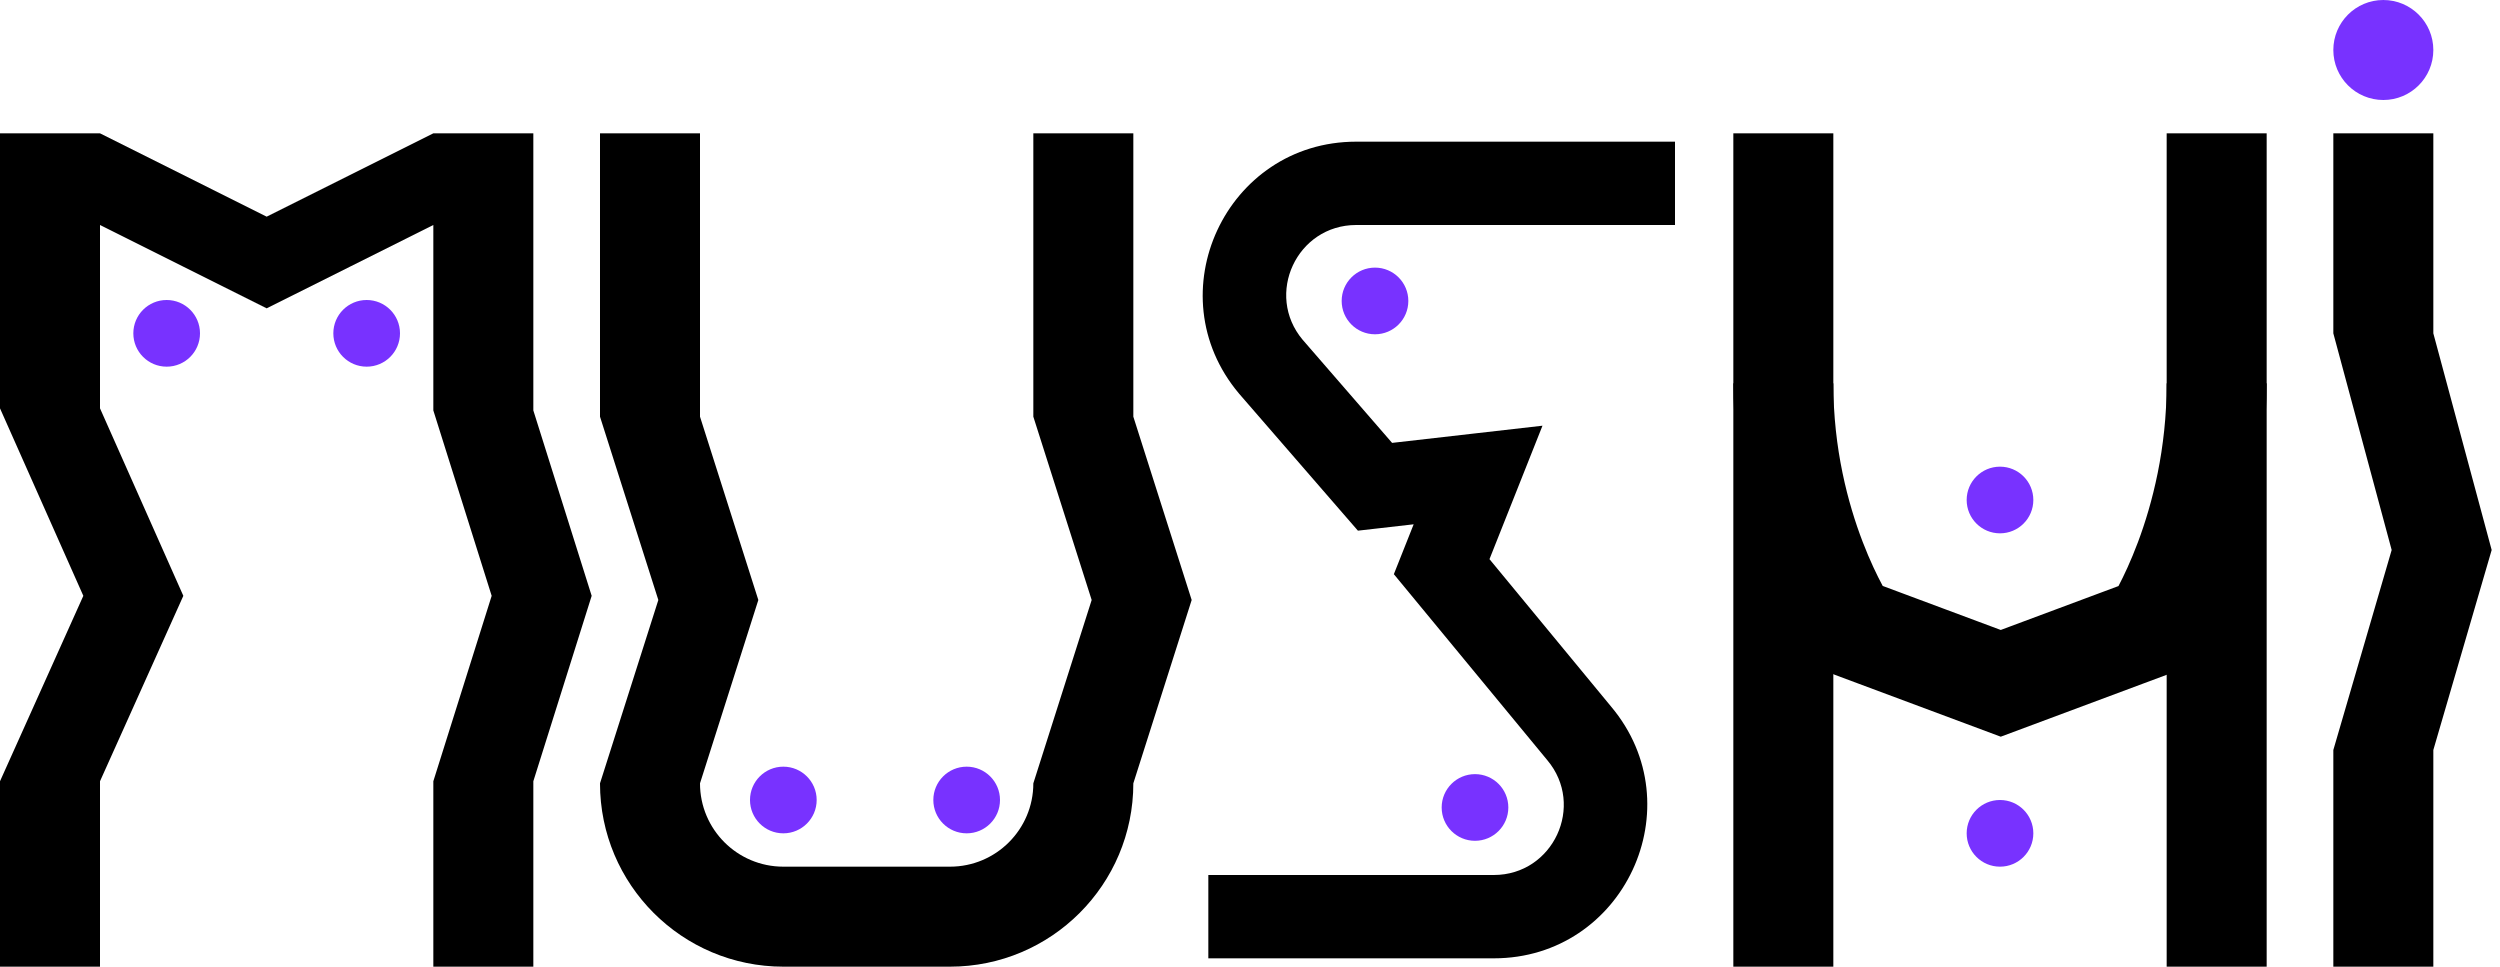 <svg width="150" height="58" viewBox="0 0 150 58" fill="none" xmlns="http://www.w3.org/2000/svg">
<path d="M146 3C146 4.657 144.657 6 143 6C141.343 6 140 4.657 140 3C140 1.343 141.343 0 143 0C144.657 0 146 1.343 146 3Z" fill="#7832FF"/>
<path d="M140 8H146V20L149.5 33L146 45V58H140V45L143.5 33L140 20V8Z" fill="black"/>
<path d="M107 23C107 31.757 110.916 37.595 110.916 37.595L120.045 41L129.174 37.595C129.174 37.595 133 31.757 133 23" stroke="black" stroke-width="6"/>
<path d="M122 50C122 51.105 121.105 52 120 52C118.895 52 118 51.105 118 50C118 48.895 118.895 48 120 48C121.105 48 122 48.895 122 50Z" fill="#7832FF"/>
<path d="M122 30C122 31.105 121.105 32 120 32C118.895 32 118 31.105 118 30C118 28.895 118.895 28 120 28C121.105 28 122 28.895 122 30Z" fill="#7832FF"/>
<rect x="104" y="8" width="6" height="50" fill="black"/>
<rect x="130" y="8" width="6" height="50" fill="black"/>
<path d="M88.684 55L88.684 57.5H88.684V55ZM86.5 34L84.177 33.077L83.631 34.451L84.572 35.591L86.5 34ZM94.75 44L92.822 45.591L92.829 45.6L92.837 45.609L94.75 44ZM76.25 22L74.337 23.609L74.349 23.624L74.361 23.638L76.25 22ZM82.5 29.207L80.611 30.845L81.475 31.84L82.784 31.691L82.5 29.207ZM88.684 28.5L91.008 29.423L92.549 25.542L88.4 26.016L88.684 28.5ZM88.684 13.5H100.5V8.5H88.684V13.5ZM88.684 8.5H81.372V13.5H88.684V8.5ZM88.684 52.5L72.5 52.5L72.5 57.5L88.684 57.5L88.684 52.5ZM88.684 57.5H89.628V52.5H88.684V57.5ZM84.572 35.591L92.822 45.591L96.678 42.409L88.428 32.409L84.572 35.591ZM74.361 23.638L80.611 30.845L84.389 27.569L78.139 20.362L74.361 23.638ZM82.784 31.691L88.968 30.984L88.4 26.016L82.216 26.723L82.784 31.691ZM86.361 27.577L84.177 33.077L88.823 34.923L91.008 29.423L86.361 27.577ZM89.628 57.5C97.441 57.5 101.692 48.371 96.663 42.391L92.837 45.609C95.13 48.336 93.191 52.5 89.628 52.5V57.5ZM81.372 8.5C73.559 8.5 69.308 17.629 74.337 23.609L78.163 20.391C75.87 17.664 77.809 13.5 81.372 13.5V8.5Z" fill="black"/>
<path d="M84.5 18.057C84.5 19.162 83.605 20.057 82.5 20.057C81.395 20.057 80.5 19.162 80.5 18.057C80.5 16.953 81.395 16.057 82.5 16.057C83.605 16.057 84.5 16.953 84.5 18.057Z" fill="#7832FF"/>
<path d="M86.5 48.448C86.5 47.344 87.395 46.448 88.5 46.448C89.605 46.448 90.5 47.344 90.5 48.448C90.5 49.553 89.605 50.448 88.5 50.448C87.395 50.448 86.5 49.553 86.5 48.448Z" fill="#7832FF"/>
<path d="M36 8H42V25L45.5 36L42 47V47C42 49.761 44.238 52 46.999 52C48.676 52 50.5 52 52 52C53.5 52 55.324 52 57.001 52C59.762 52 62 49.761 62 47V47L65.5 36L62 25V8H68V25L71.5 36L68 47V47C68 53.075 63.075 58 57 58H47C40.925 58 36 53.075 36 47V47L39.5 36L36 25V8Z" fill="black"/>
<path d="M60 48C60 49.105 59.105 50 58 50C56.895 50 56 49.105 56 48C56 46.895 56.895 46 58 46C59.105 46 60 46.895 60 48Z" fill="#7832FF"/>
<path d="M49 48C49 49.105 48.105 50 47 50C45.895 50 45 49.105 45 48C45 46.895 45.895 46 47 46C48.105 46 49 46.895 49 48Z" fill="#7832FF"/>
<path d="M6 8H0V24.5L5 35.75L0 46.875V58H6V46.875L11 35.75L6 24.5V13.5L11 16L16 18.5L21 16L26 13.5V24.625L29.5 35.75L26 46.875V58H32V46.875L35.5 35.75L32 24.625V8H26L16 13L6 8Z" fill="black"/>
<path d="M12 20C12 21.105 11.105 22 10 22C8.895 22 8 21.105 8 20C8 18.895 8.895 18 10 18C11.105 18 12 18.895 12 20Z" fill="#7832FF"/>
<path d="M24 20C24 21.105 23.105 22 22 22C20.895 22 20 21.105 20 20C20 18.895 20.895 18 22 18C23.105 18 24 18.895 24 20Z" fill="#7832FF"/>
</svg>
